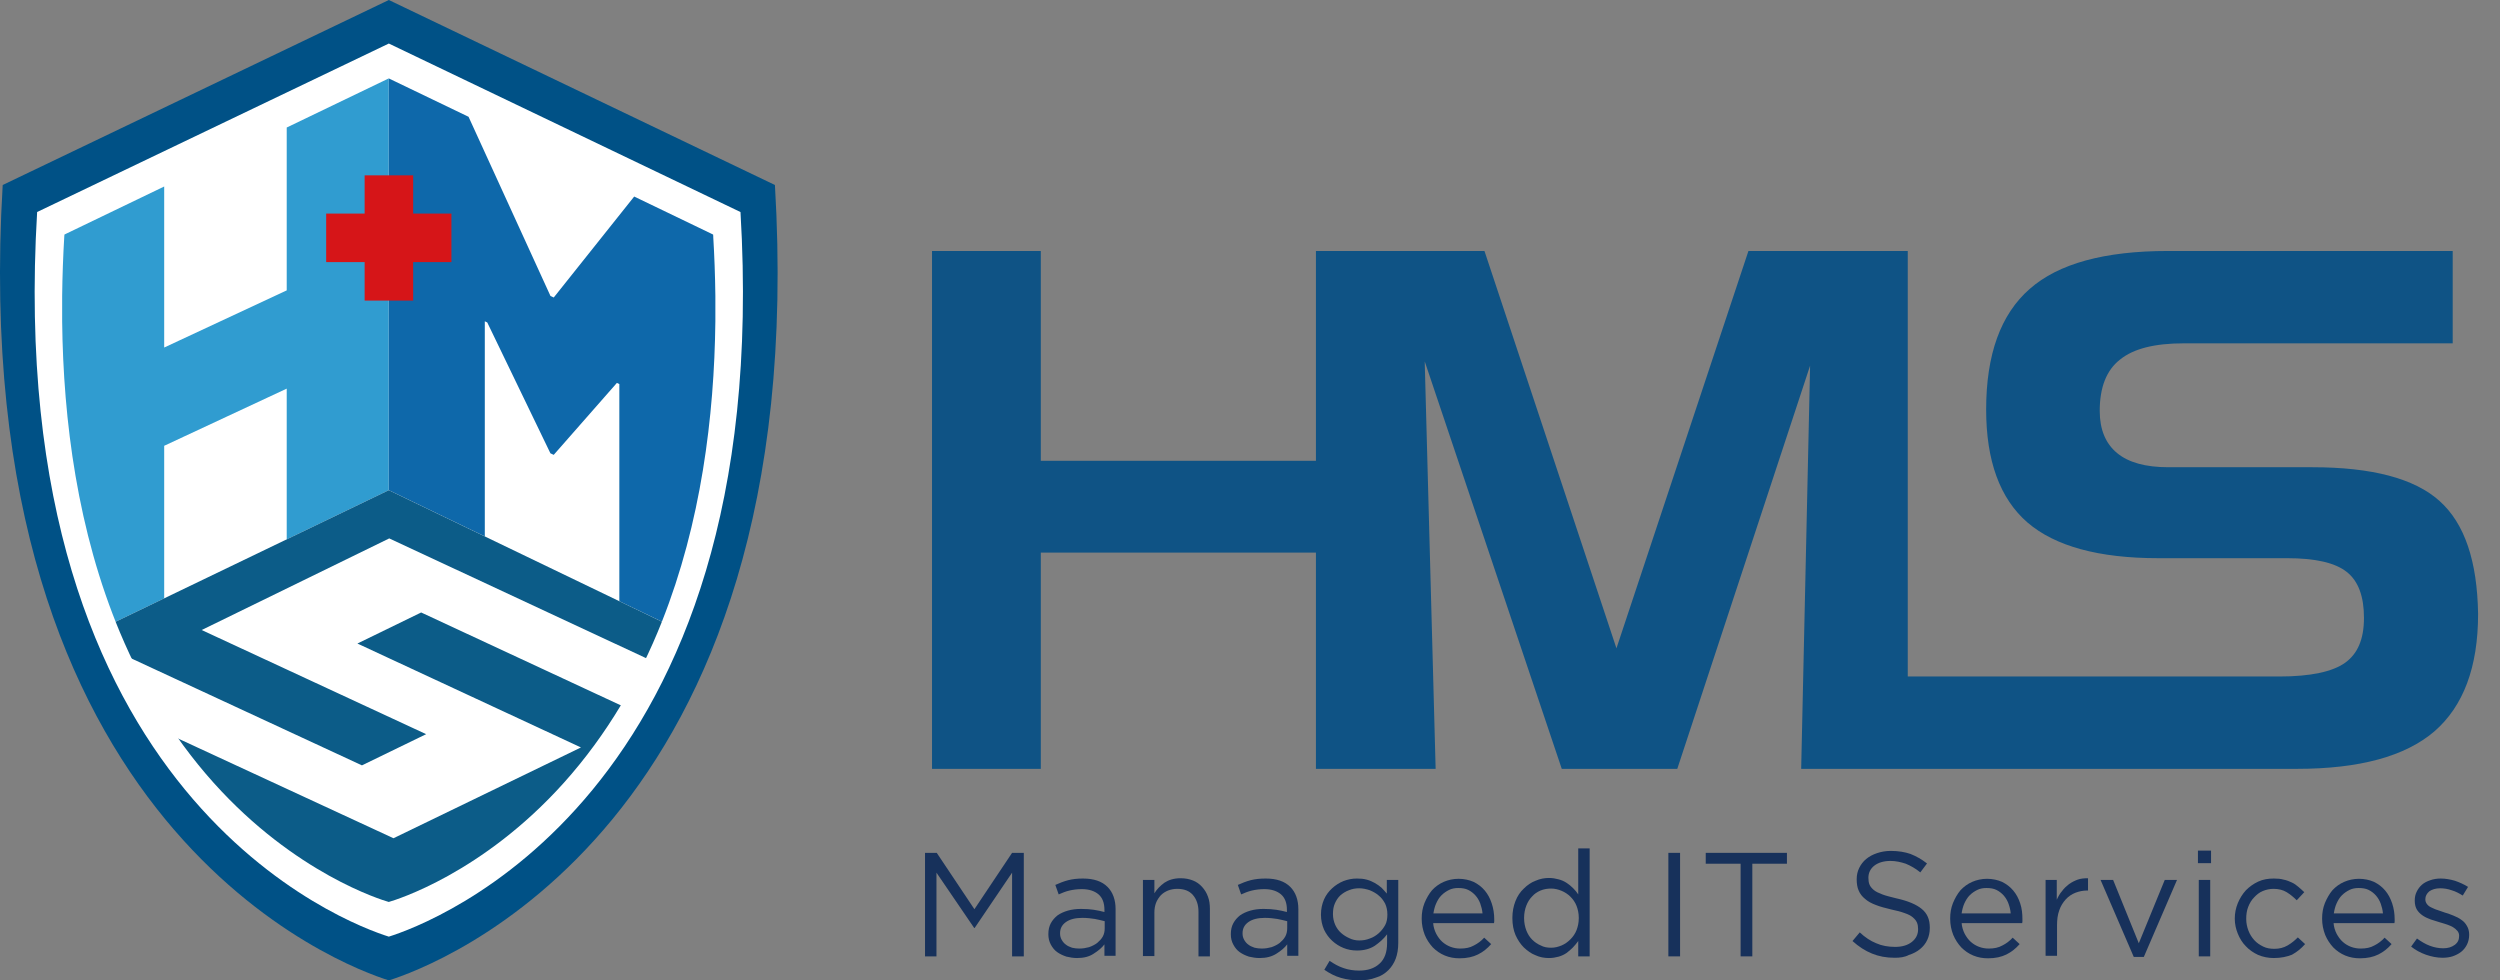 <svg width="102" height="40" viewBox="0 0 102 40" fill="none" xmlns="http://www.w3.org/2000/svg">
<rect x="0" y="0" width="102" height="40" fill="#808080" stroke="none"/>
<path d="M0.5 8L16 1L31 8.5C31.167 9.667 31.3 13.4 30.5 19C29.5 26 24.5 33 24 34C23.6 34.8 18.167 38 15.5 39.5C13.333 38.167 8.2 34.4 5 30C1.8 25.6 0.667 13.5 0.5 8Z" fill="white"/>
<path d="M99.535 20.441C98.51 19.518 96.769 19.063 94.344 19.063H88.469C87.536 19.063 86.841 18.869 86.375 18.483C85.908 18.095 85.669 17.526 85.669 16.763C85.669 15.807 85.942 15.101 86.5 14.669C87.046 14.225 87.912 14.008 89.096 14.008H100.07V10.24H88.447C85.874 10.24 83.984 10.752 82.811 11.789C81.627 12.824 81.035 14.464 81.035 16.706C81.035 18.801 81.593 20.338 82.72 21.317C83.847 22.285 85.623 22.774 88.06 22.774H93.308C94.458 22.774 95.266 22.956 95.744 23.332C96.222 23.708 96.45 24.334 96.45 25.211C96.45 26.087 96.188 26.679 95.676 27.044C95.163 27.408 94.264 27.601 93 27.601H77.837V10.24H71.336L65.951 26.451L60.566 10.24H53.69V18.801H42.465V10.24H38.026V31.369H42.465V22.547H53.69V31.369H58.574L58.13 14.817V14.748L63.72 31.369H68.433L73.852 14.919L73.488 31.369H93.718C96.268 31.369 98.135 30.857 99.319 29.844C100.503 28.819 101.106 27.226 101.106 25.051C101.072 22.888 100.56 21.363 99.535 20.441Z" fill="#0F5385"/>
<path d="M37.741 34.796H38.219L39.756 37.096L41.293 34.796H41.771V39.02H41.293V35.605L39.767 37.859H39.745L38.208 35.605V39.02H37.741V34.796Z" fill="#17315B"/>
<path d="M43.945 39.088C43.797 39.088 43.661 39.065 43.513 39.031C43.376 38.986 43.251 38.929 43.137 38.849C43.023 38.769 42.944 38.667 42.875 38.542C42.807 38.416 42.773 38.28 42.773 38.12V38.109C42.773 37.938 42.807 37.79 42.875 37.665C42.944 37.54 43.035 37.437 43.148 37.346C43.262 37.267 43.41 37.198 43.57 37.153C43.729 37.107 43.911 37.084 44.105 37.084C44.31 37.084 44.48 37.096 44.628 37.119C44.776 37.141 44.924 37.175 45.061 37.21V37.119C45.061 36.845 44.981 36.629 44.822 36.492C44.663 36.356 44.435 36.276 44.139 36.276C43.957 36.276 43.786 36.299 43.638 36.333C43.49 36.367 43.342 36.424 43.194 36.492L43.057 36.105C43.228 36.026 43.41 35.957 43.581 35.912C43.763 35.866 43.957 35.844 44.184 35.844C44.628 35.844 44.959 35.957 45.186 36.185C45.403 36.401 45.516 36.709 45.516 37.096V38.997H45.061V38.53C44.959 38.667 44.81 38.792 44.628 38.906C44.446 39.031 44.218 39.088 43.945 39.088ZM44.036 38.701C44.184 38.701 44.31 38.678 44.435 38.644C44.56 38.599 44.674 38.542 44.765 38.473C44.856 38.394 44.936 38.314 44.993 38.212C45.05 38.109 45.072 37.995 45.072 37.87V37.585C44.959 37.551 44.822 37.528 44.674 37.494C44.526 37.471 44.355 37.449 44.162 37.449C43.877 37.449 43.649 37.506 43.49 37.62C43.331 37.733 43.251 37.881 43.251 38.075V38.086C43.251 38.189 43.274 38.268 43.319 38.348C43.365 38.428 43.422 38.496 43.49 38.542C43.558 38.599 43.649 38.633 43.74 38.667C43.831 38.69 43.934 38.701 44.036 38.701Z" fill="#17315B"/>
<path d="M46.632 35.901H47.099V36.447C47.201 36.276 47.338 36.14 47.509 36.014C47.679 35.901 47.896 35.832 48.169 35.832C48.362 35.832 48.522 35.866 48.67 35.923C48.818 35.98 48.943 36.071 49.045 36.185C49.148 36.299 49.228 36.424 49.285 36.584C49.342 36.731 49.364 36.902 49.364 37.084V39.02H48.898V37.198C48.898 36.914 48.818 36.686 48.67 36.515C48.522 36.344 48.306 36.265 48.032 36.265C47.896 36.265 47.782 36.288 47.657 36.333C47.543 36.379 47.44 36.447 47.361 36.527C47.281 36.618 47.213 36.72 47.167 36.834C47.121 36.959 47.099 37.084 47.099 37.233V39.008H46.632V35.901Z" fill="#17315B"/>
<path d="M51.391 39.088C51.243 39.088 51.106 39.065 50.958 39.031C50.821 38.986 50.696 38.929 50.582 38.849C50.468 38.769 50.389 38.667 50.321 38.542C50.252 38.416 50.218 38.28 50.218 38.12V38.109C50.218 37.938 50.252 37.79 50.321 37.665C50.389 37.54 50.48 37.437 50.594 37.346C50.708 37.267 50.856 37.198 51.015 37.153C51.174 37.107 51.356 37.084 51.55 37.084C51.755 37.084 51.926 37.096 52.074 37.119C52.222 37.141 52.37 37.175 52.506 37.21V37.119C52.506 36.845 52.427 36.629 52.267 36.492C52.108 36.356 51.88 36.276 51.584 36.276C51.402 36.276 51.231 36.299 51.083 36.333C50.935 36.367 50.787 36.424 50.639 36.492L50.503 36.105C50.673 36.026 50.856 35.957 51.026 35.912C51.209 35.866 51.402 35.844 51.641 35.844C52.085 35.844 52.415 35.957 52.643 36.185C52.859 36.401 52.973 36.709 52.973 37.096V38.997H52.518V38.53C52.415 38.667 52.267 38.792 52.085 38.906C51.892 39.031 51.664 39.088 51.391 39.088ZM51.482 38.701C51.63 38.701 51.755 38.678 51.88 38.644C52.005 38.599 52.119 38.542 52.21 38.473C52.301 38.394 52.381 38.314 52.438 38.212C52.495 38.109 52.518 37.995 52.518 37.87V37.585C52.404 37.551 52.267 37.528 52.119 37.494C51.971 37.471 51.8 37.449 51.607 37.449C51.322 37.449 51.095 37.506 50.935 37.62C50.776 37.733 50.696 37.881 50.696 38.075V38.086C50.696 38.189 50.719 38.268 50.764 38.348C50.81 38.428 50.867 38.496 50.935 38.542C51.004 38.599 51.095 38.633 51.186 38.667C51.288 38.69 51.379 38.701 51.482 38.701Z" fill="#17315B"/>
<path d="M55.455 39.999C55.193 39.999 54.943 39.965 54.703 39.896C54.464 39.828 54.248 39.714 54.032 39.566L54.248 39.202C54.43 39.327 54.612 39.43 54.817 39.498C55.011 39.566 55.227 39.6 55.455 39.6C55.796 39.6 56.081 39.509 56.286 39.316C56.491 39.134 56.593 38.849 56.593 38.485V38.12C56.457 38.303 56.286 38.451 56.092 38.587C55.899 38.712 55.66 38.781 55.364 38.781C55.17 38.781 54.988 38.747 54.817 38.678C54.647 38.61 54.487 38.508 54.351 38.382C54.214 38.257 54.1 38.098 54.02 37.927C53.941 37.745 53.895 37.54 53.895 37.324V37.312C53.895 37.084 53.941 36.88 54.02 36.697C54.1 36.515 54.214 36.367 54.351 36.242C54.487 36.117 54.647 36.014 54.817 35.946C54.999 35.878 55.17 35.844 55.364 35.844C55.512 35.844 55.637 35.855 55.762 35.889C55.888 35.923 55.99 35.969 56.092 36.026C56.195 36.083 56.286 36.151 56.366 36.219C56.445 36.299 56.514 36.379 56.582 36.458V35.901H57.049V38.473C57.049 38.712 57.014 38.929 56.946 39.111C56.878 39.293 56.775 39.452 56.65 39.578C56.514 39.714 56.343 39.828 56.138 39.885C55.933 39.965 55.705 39.999 55.455 39.999ZM55.455 38.371C55.603 38.371 55.751 38.348 55.888 38.291C56.024 38.246 56.149 38.166 56.252 38.075C56.354 37.984 56.445 37.87 56.514 37.745C56.582 37.62 56.605 37.471 56.605 37.312V37.301C56.605 37.141 56.571 36.993 56.514 36.868C56.445 36.743 56.366 36.629 56.252 36.538C56.149 36.447 56.024 36.379 55.888 36.322C55.751 36.276 55.603 36.242 55.455 36.242C55.307 36.242 55.17 36.265 55.034 36.322C54.908 36.367 54.783 36.447 54.692 36.527C54.59 36.618 54.521 36.731 54.464 36.857C54.407 36.982 54.385 37.13 54.385 37.289V37.301C54.385 37.46 54.419 37.597 54.476 37.733C54.533 37.859 54.612 37.972 54.715 38.063C54.817 38.155 54.931 38.223 55.056 38.28C55.17 38.337 55.307 38.371 55.455 38.371Z" fill="#17315B"/>
<path d="M58.472 37.654C58.483 37.813 58.529 37.961 58.597 38.098C58.665 38.223 58.745 38.337 58.847 38.428C58.95 38.519 59.064 38.587 59.189 38.633C59.314 38.678 59.439 38.701 59.576 38.701C59.792 38.701 59.974 38.667 60.134 38.576C60.293 38.496 60.43 38.394 60.555 38.257L60.84 38.519C60.68 38.701 60.51 38.838 60.305 38.94C60.1 39.043 59.849 39.099 59.553 39.099C59.337 39.099 59.143 39.065 58.95 38.986C58.756 38.906 58.597 38.792 58.46 38.656C58.324 38.508 58.21 38.337 58.13 38.143C58.05 37.938 58.005 37.722 58.005 37.483C58.005 37.244 58.039 37.05 58.119 36.845C58.199 36.652 58.301 36.47 58.426 36.322C58.563 36.174 58.722 36.06 58.904 35.98C59.087 35.901 59.291 35.855 59.508 35.855C59.735 35.855 59.94 35.901 60.122 35.98C60.305 36.071 60.453 36.185 60.578 36.333C60.703 36.481 60.794 36.652 60.862 36.857C60.931 37.062 60.965 37.278 60.965 37.506V37.574C60.965 37.597 60.965 37.631 60.953 37.665H58.472V37.654ZM60.487 37.267C60.475 37.13 60.441 36.993 60.396 36.868C60.35 36.743 60.282 36.629 60.202 36.538C60.122 36.447 60.02 36.367 59.906 36.31C59.792 36.253 59.656 36.231 59.496 36.231C59.36 36.231 59.234 36.253 59.121 36.31C59.007 36.367 58.904 36.436 58.813 36.527C58.722 36.618 58.654 36.731 58.597 36.857C58.54 36.982 58.506 37.119 58.483 37.267H60.487Z" fill="#17315B"/>
<path d="M63.196 39.088C63.003 39.088 62.821 39.054 62.65 38.974C62.468 38.906 62.32 38.792 62.172 38.656C62.035 38.519 61.921 38.348 61.83 38.143C61.75 37.95 61.705 37.722 61.705 37.46V37.449C61.705 37.198 61.75 36.971 61.83 36.766C61.91 36.561 62.024 36.39 62.172 36.253C62.308 36.117 62.468 36.003 62.65 35.935C62.832 35.855 63.014 35.821 63.196 35.821C63.344 35.821 63.469 35.844 63.595 35.878C63.72 35.912 63.822 35.957 63.925 36.026C64.016 36.083 64.107 36.162 64.187 36.242C64.266 36.322 64.335 36.401 64.392 36.492V34.614H64.858V39.02H64.392V38.394C64.323 38.485 64.255 38.576 64.175 38.656C64.096 38.735 64.004 38.815 63.913 38.883C63.811 38.952 63.709 38.997 63.595 39.031C63.469 39.065 63.344 39.088 63.196 39.088ZM63.287 38.667C63.435 38.667 63.572 38.633 63.709 38.576C63.845 38.519 63.959 38.439 64.073 38.325C64.175 38.223 64.266 38.098 64.323 37.95C64.38 37.802 64.414 37.642 64.414 37.46V37.449C64.414 37.267 64.38 37.107 64.323 36.959C64.266 36.811 64.175 36.686 64.073 36.584C63.97 36.481 63.845 36.401 63.709 36.344C63.572 36.288 63.435 36.253 63.287 36.253C63.139 36.253 62.991 36.276 62.855 36.333C62.718 36.39 62.604 36.47 62.513 36.572C62.411 36.675 62.331 36.8 62.274 36.948C62.217 37.096 62.183 37.267 62.183 37.449V37.46C62.183 37.642 62.217 37.813 62.274 37.961C62.331 38.109 62.411 38.234 62.513 38.337C62.616 38.439 62.729 38.519 62.866 38.576C62.991 38.644 63.128 38.667 63.287 38.667Z" fill="#17315B"/>
<path d="M68.069 34.796H68.547V39.02H68.069V34.796Z" fill="#17315B"/>
<path d="M71.006 35.24H69.594V34.796H72.907V35.24H71.495V39.02H71.017V35.24H71.006Z" fill="#17315B"/>
<path d="M77.301 39.077C76.96 39.077 76.653 39.02 76.379 38.906C76.095 38.792 75.833 38.621 75.582 38.394L75.878 38.041C76.095 38.246 76.322 38.394 76.55 38.485C76.778 38.587 77.04 38.633 77.324 38.633C77.609 38.633 77.837 38.564 78.007 38.428C78.178 38.291 78.258 38.12 78.258 37.916V37.904C78.258 37.813 78.246 37.722 78.212 37.642C78.178 37.563 78.121 37.494 78.041 37.426C77.962 37.358 77.848 37.301 77.711 37.255C77.563 37.198 77.381 37.153 77.165 37.107C76.926 37.05 76.709 36.993 76.539 36.925C76.356 36.857 76.209 36.777 76.095 36.675C75.981 36.584 75.89 36.47 75.833 36.333C75.776 36.208 75.753 36.048 75.753 35.878V35.866C75.753 35.707 75.787 35.548 75.856 35.411C75.924 35.274 76.015 35.149 76.14 35.047C76.265 34.944 76.413 34.864 76.584 34.808C76.755 34.751 76.937 34.717 77.142 34.717C77.449 34.717 77.723 34.762 77.95 34.842C78.178 34.933 78.406 35.058 78.622 35.229L78.349 35.593C78.155 35.434 77.95 35.32 77.757 35.24C77.552 35.172 77.347 35.126 77.131 35.126C76.857 35.126 76.63 35.195 76.47 35.32C76.311 35.445 76.231 35.616 76.231 35.809V35.821C76.231 35.923 76.243 36.014 76.277 36.094C76.311 36.174 76.368 36.242 76.448 36.31C76.527 36.379 76.653 36.436 76.8 36.492C76.948 36.549 77.142 36.595 77.37 36.652C77.837 36.754 78.189 36.902 78.406 37.084C78.633 37.267 78.736 37.517 78.736 37.847V37.859C78.736 38.041 78.702 38.2 78.633 38.348C78.565 38.496 78.463 38.621 78.337 38.724C78.212 38.826 78.064 38.906 77.882 38.963C77.711 39.054 77.518 39.077 77.301 39.077Z" fill="#17315B"/>
<path d="M80.034 37.654C80.045 37.813 80.091 37.961 80.159 38.098C80.227 38.223 80.307 38.337 80.409 38.428C80.512 38.519 80.626 38.587 80.751 38.633C80.876 38.678 81.001 38.701 81.138 38.701C81.354 38.701 81.536 38.667 81.696 38.576C81.855 38.496 81.992 38.394 82.117 38.257L82.402 38.519C82.242 38.701 82.071 38.838 81.867 38.94C81.662 39.043 81.411 39.099 81.115 39.099C80.899 39.099 80.705 39.065 80.512 38.986C80.318 38.906 80.159 38.792 80.022 38.656C79.886 38.508 79.772 38.337 79.692 38.143C79.612 37.938 79.567 37.722 79.567 37.483C79.567 37.244 79.601 37.05 79.681 36.845C79.76 36.652 79.863 36.47 79.988 36.322C80.125 36.174 80.284 36.06 80.466 35.98C80.648 35.901 80.853 35.855 81.07 35.855C81.297 35.855 81.502 35.901 81.684 35.98C81.867 36.071 82.014 36.185 82.14 36.333C82.265 36.481 82.356 36.652 82.424 36.857C82.493 37.062 82.515 37.278 82.515 37.506V37.574C82.515 37.597 82.515 37.631 82.504 37.665H80.034V37.654ZM82.037 37.267C82.026 37.13 81.992 36.993 81.946 36.868C81.901 36.743 81.832 36.629 81.753 36.538C81.673 36.447 81.57 36.367 81.457 36.31C81.343 36.253 81.206 36.231 81.047 36.231C80.91 36.231 80.785 36.253 80.671 36.31C80.557 36.367 80.455 36.436 80.364 36.527C80.273 36.618 80.204 36.731 80.147 36.857C80.091 36.982 80.056 37.119 80.034 37.267H82.037Z" fill="#17315B"/>
<path d="M83.449 35.901H83.916V36.709C83.973 36.584 84.041 36.458 84.132 36.356C84.212 36.242 84.314 36.151 84.417 36.071C84.531 35.992 84.644 35.935 84.769 35.889C84.895 35.844 85.031 35.832 85.191 35.832V36.333H85.157C84.986 36.333 84.826 36.367 84.678 36.424C84.531 36.481 84.394 36.572 84.28 36.697C84.166 36.823 84.075 36.971 84.018 37.141C83.95 37.324 83.927 37.528 83.927 37.756V38.997H83.46V35.901H83.449Z" fill="#17315B"/>
<path d="M85.703 35.901H86.215L87.263 38.485L88.322 35.901H88.822L87.468 39.043H87.058L85.703 35.901Z" fill="#17315B"/>
<path d="M89.676 34.705H90.211V35.217H89.676V34.705ZM89.71 35.901H90.177V39.02H89.71V35.901Z" fill="#17315B"/>
<path d="M92.773 39.088C92.545 39.088 92.329 39.043 92.135 38.963C91.942 38.872 91.771 38.758 91.634 38.61C91.486 38.462 91.384 38.291 91.304 38.098C91.224 37.904 91.179 37.699 91.179 37.483V37.471C91.179 37.255 91.224 37.039 91.304 36.845C91.384 36.652 91.498 36.47 91.634 36.322C91.782 36.174 91.942 36.06 92.135 35.969C92.329 35.878 92.545 35.844 92.773 35.844C92.921 35.844 93.057 35.855 93.171 35.889C93.296 35.912 93.399 35.957 93.501 36.003C93.604 36.048 93.695 36.117 93.775 36.185C93.854 36.253 93.934 36.322 94.014 36.401L93.706 36.731C93.581 36.606 93.444 36.492 93.296 36.401C93.148 36.31 92.966 36.265 92.761 36.265C92.602 36.265 92.454 36.299 92.317 36.356C92.181 36.413 92.067 36.504 91.964 36.618C91.862 36.72 91.782 36.857 91.725 37.005C91.668 37.153 91.646 37.312 91.646 37.483V37.494C91.646 37.665 91.68 37.824 91.737 37.972C91.794 38.12 91.873 38.246 91.976 38.359C92.078 38.473 92.204 38.553 92.34 38.621C92.477 38.69 92.636 38.712 92.796 38.712C93 38.712 93.171 38.667 93.331 38.576C93.49 38.485 93.626 38.371 93.752 38.246L94.048 38.519C93.888 38.701 93.718 38.838 93.513 38.952C93.319 39.031 93.069 39.088 92.773 39.088Z" fill="#17315B"/>
<path d="M95.209 37.654C95.22 37.813 95.266 37.961 95.334 38.098C95.403 38.223 95.482 38.337 95.585 38.428C95.687 38.519 95.801 38.587 95.926 38.633C96.051 38.678 96.177 38.701 96.313 38.701C96.529 38.701 96.712 38.667 96.871 38.576C97.03 38.496 97.167 38.394 97.292 38.257L97.577 38.519C97.418 38.701 97.247 38.838 97.042 38.94C96.837 39.043 96.587 39.099 96.29 39.099C96.074 39.099 95.881 39.065 95.687 38.986C95.494 38.906 95.334 38.792 95.198 38.656C95.061 38.508 94.947 38.337 94.867 38.143C94.788 37.938 94.742 37.722 94.742 37.483C94.742 37.244 94.776 37.05 94.856 36.845C94.936 36.652 95.038 36.47 95.163 36.322C95.3 36.174 95.459 36.06 95.642 35.98C95.824 35.901 96.029 35.855 96.245 35.855C96.473 35.855 96.677 35.901 96.86 35.98C97.042 36.071 97.19 36.185 97.315 36.333C97.44 36.481 97.531 36.652 97.6 36.857C97.668 37.062 97.702 37.278 97.702 37.506V37.574C97.702 37.597 97.702 37.631 97.691 37.665H95.209V37.654ZM97.224 37.267C97.213 37.13 97.178 36.993 97.133 36.868C97.087 36.743 97.019 36.629 96.939 36.538C96.86 36.447 96.757 36.367 96.643 36.31C96.529 36.253 96.393 36.231 96.234 36.231C96.097 36.231 95.972 36.253 95.858 36.31C95.744 36.367 95.642 36.436 95.55 36.527C95.459 36.618 95.391 36.731 95.334 36.857C95.277 36.982 95.243 37.119 95.22 37.267H97.224Z" fill="#17315B"/>
<path d="M99.66 39.077C99.433 39.077 99.205 39.031 98.977 38.952C98.749 38.872 98.545 38.758 98.374 38.621L98.613 38.291C98.784 38.416 98.954 38.519 99.137 38.587C99.319 38.656 99.501 38.69 99.683 38.69C99.876 38.69 100.025 38.644 100.15 38.553C100.275 38.462 100.332 38.348 100.332 38.189V38.177C100.332 38.098 100.309 38.041 100.264 37.984C100.218 37.927 100.161 37.881 100.093 37.836C100.025 37.79 99.933 37.756 99.842 37.722C99.751 37.688 99.649 37.665 99.546 37.631C99.421 37.597 99.307 37.551 99.182 37.517C99.057 37.471 98.954 37.426 98.852 37.358C98.749 37.289 98.67 37.21 98.613 37.119C98.556 37.028 98.522 36.902 98.522 36.754V36.743C98.522 36.606 98.545 36.492 98.602 36.379C98.658 36.265 98.727 36.174 98.818 36.094C98.909 36.014 99.023 35.957 99.159 35.912C99.285 35.866 99.433 35.844 99.581 35.844C99.774 35.844 99.968 35.878 100.161 35.935C100.355 36.003 100.537 36.083 100.696 36.185L100.48 36.538C100.332 36.447 100.184 36.367 100.025 36.322C99.865 36.265 99.706 36.242 99.558 36.242C99.376 36.242 99.228 36.288 99.114 36.367C99.011 36.458 98.954 36.561 98.954 36.686V36.697C98.954 36.766 98.977 36.834 99.023 36.891C99.068 36.948 99.125 36.993 99.205 37.028C99.285 37.062 99.364 37.107 99.455 37.13C99.546 37.164 99.649 37.198 99.751 37.233C99.876 37.267 99.99 37.312 100.104 37.358C100.218 37.403 100.332 37.46 100.423 37.528C100.525 37.597 100.594 37.676 100.651 37.779C100.708 37.87 100.742 37.995 100.742 38.132V38.143C100.742 38.291 100.708 38.428 100.651 38.542C100.594 38.656 100.514 38.758 100.412 38.838C100.309 38.917 100.195 38.974 100.059 39.02C99.956 39.054 99.808 39.077 99.66 39.077Z" fill="#17315B"/>
<path d="M31.617 7.548L15.864 0L0.11 7.548C-1.451 33.829 14.096 39.447 15.864 40C17.632 39.447 33.178 33.829 31.617 7.548ZM15.864 38.215C14.247 37.708 0.088 32.585 1.515 8.65L15.864 1.776L30.212 8.651C31.639 32.585 17.48 37.709 15.864 38.215Z" fill="#005186"/>
<path d="M4.718 25.367L6.699 24.413V18.188L11.698 15.856V22.006L15.861 20.001V3.199L11.698 5.203V11.848L6.699 14.179V7.609L2.71 9.53L2.629 9.57L2.622 9.657C2.576 10.429 2.546 11.236 2.536 12.071V13.114C2.58 17.137 3.159 21.677 4.91 25.839H4.911C4.845 25.681 4.78 25.524 4.717 25.365L4.718 25.367Z" fill="#309CD0"/>
<path d="M29.102 9.658L29.096 9.571L29.015 9.531L25.875 8.019L22.593 12.138L22.459 12.075L19.117 4.765L15.862 3.199V19.999L19.78 21.885V13.109L19.88 13.156L22.457 18.495L22.592 18.558L25.169 15.623L25.269 15.669V24.529L27.005 25.364C28.605 21.334 29.143 16.984 29.187 13.114V12.07C29.177 11.235 29.147 10.428 29.1 9.657L29.102 9.658Z" fill="#0E68AA"/>
<path d="M27.008 25.367L15.862 20L4.717 25.367C5.652 27.722 6.948 29.968 8.722 31.944C12.037 35.635 15.563 36.716 15.861 36.8C16.161 36.716 19.685 35.634 23 31.944C24.774 29.967 26.071 27.722 27.005 25.367H27.008Z" fill="#0C5C88"/>
<path d="M25.399 28.813C25.776 28.184 26.1 27.533 26.412 26.877L15.881 21.967L8.228 25.705L17.387 29.954L14.767 31.227L5.313 26.843C5.852 27.975 6.461 29.06 7.201 30.102L16.054 34.2L23.703 30.496L14.582 26.256L17.183 24.989L25.4 28.811L25.399 28.813Z" fill="white"/>
<path d="M18.418 8.714H13.308V10.694H18.418V8.714Z" fill="#D61518"/>
<path d="M16.857 7.154H14.877V12.264H16.857V7.154Z" fill="#D61518"/>
</svg>
